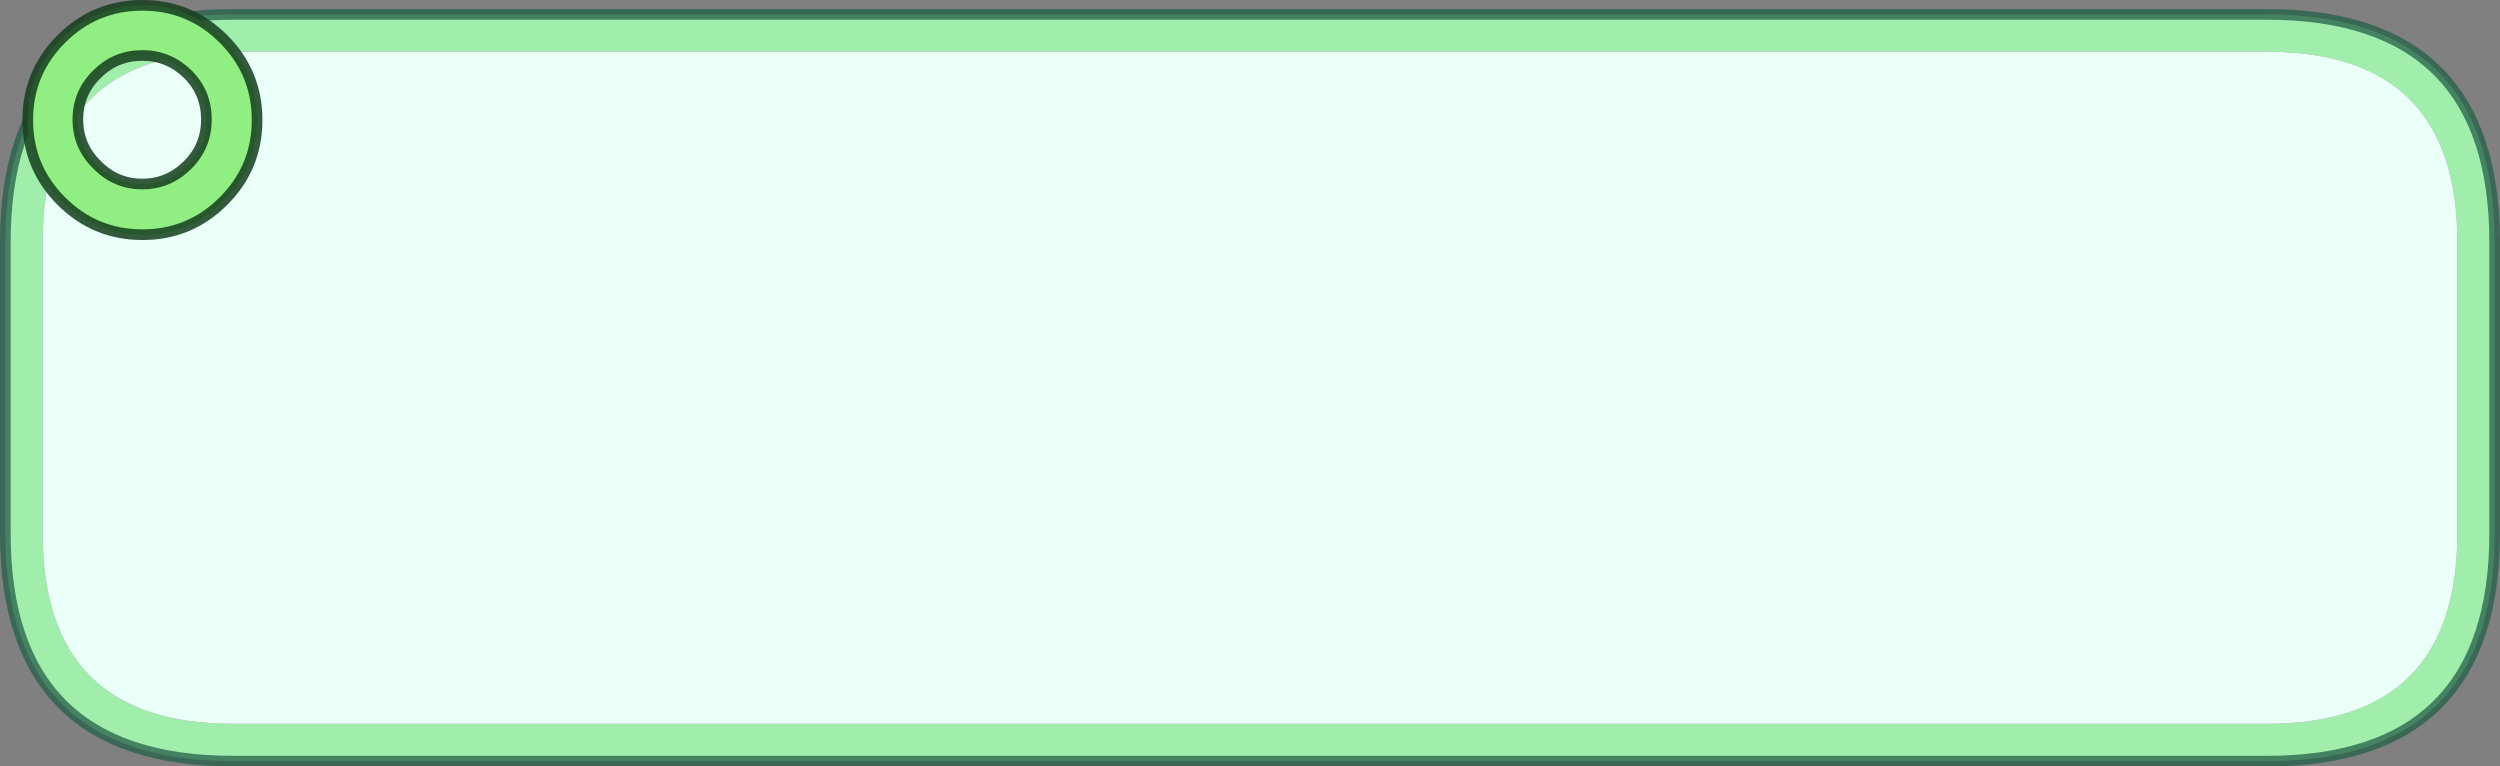 <?xml version="1.0" encoding="UTF-8" standalone="no"?>
<svg xmlns:xlink="http://www.w3.org/1999/xlink" height="71.85px" width="234.35px" xmlns="http://www.w3.org/2000/svg">
  <rect width="100%" height="100%" fill="#808080" stroke="none"/>
  <g transform="matrix(1.0, 0.0, 0.0, 1.0, 117.2, 36.35)">
    <path d="M-95.35 -35.0 L95.3 -35.0 Q116.65 -35.0 116.65 -13.65 L116.65 13.65 Q116.65 35.0 95.3 35.0 L-95.35 35.0 Q-116.7 35.0 -116.7 13.65 L-116.7 -13.65 Q-116.7 -35.0 -95.35 -35.0 M95.3 -31.5 L-95.35 -31.5 Q-113.2 -31.5 -113.2 -13.65 L-113.2 13.65 Q-113.2 31.5 -95.35 31.5 L95.3 31.5 Q113.15 31.5 113.15 13.65 L113.15 -13.65 Q113.15 -31.5 95.3 -31.5" fill="#a1eeac" fill-rule="evenodd" stroke="none"/>
    <path d="M95.3 -31.5 Q113.15 -31.5 113.15 -13.65 L113.15 13.65 Q113.15 31.5 95.3 31.5 L-95.35 31.5 Q-113.2 31.5 -113.2 13.65 L-113.2 -13.65 Q-113.2 -31.5 -95.35 -31.5 L95.3 -31.5" fill="#e9fff7" fill-rule="evenodd" stroke="none"/>
    <path d="M-95.35 -35.0 L95.3 -35.0 Q116.65 -35.0 116.65 -13.65 L116.65 13.65 Q116.65 35.0 95.3 35.0 L-95.35 35.0 Q-116.7 35.0 -116.7 13.65 L-116.7 -13.65 Q-116.7 -35.0 -95.35 -35.0 Z" fill="none" stroke="#245f4a" stroke-linecap="round" stroke-linejoin="round" stroke-opacity="0.749" stroke-width="1.0"/>
    <path d="M-97.85 -25.15 Q-97.85 -27.65 -99.6 -29.4 -101.4 -31.15 -103.85 -31.15 -106.35 -31.15 -108.1 -29.4 -109.9 -27.65 -109.9 -25.15 -109.9 -22.65 -108.1 -20.9 -106.35 -19.1 -103.85 -19.1 -101.4 -19.1 -99.6 -20.9 -97.85 -22.65 -97.85 -25.15 M-93.1 -25.1 Q-93.1 -20.65 -96.25 -17.5 -99.4 -14.35 -103.85 -14.35 -108.3 -14.35 -111.45 -17.5 -114.6 -20.65 -114.6 -25.1 -114.6 -29.55 -111.45 -32.7 -108.3 -35.85 -103.85 -35.85 -99.4 -35.85 -96.25 -32.7 -93.1 -29.55 -93.1 -25.1" fill="#90ee83" fill-rule="evenodd" stroke="none"/>
    <path d="M-97.85 -25.15 Q-97.85 -22.65 -99.6 -20.9 -101.4 -19.1 -103.85 -19.1 -106.35 -19.1 -108.1 -20.9 -109.9 -22.65 -109.9 -25.15 -109.9 -27.65 -108.1 -29.4 -106.35 -31.15 -103.85 -31.15 -101.4 -31.15 -99.6 -29.4 -97.85 -27.65 -97.85 -25.15 M-93.1 -25.1 Q-93.1 -20.65 -96.25 -17.5 -99.4 -14.35 -103.85 -14.35 -108.3 -14.35 -111.45 -17.5 -114.6 -20.65 -114.6 -25.1 -114.6 -29.55 -111.45 -32.7 -108.3 -35.85 -103.85 -35.85 -99.4 -35.85 -96.25 -32.7 -93.1 -29.55 -93.1 -25.1" fill="none" stroke="#173f1f" stroke-linecap="round" stroke-linejoin="round" stroke-opacity="0.859" stroke-width="1.0"/>
  </g>
</svg>
